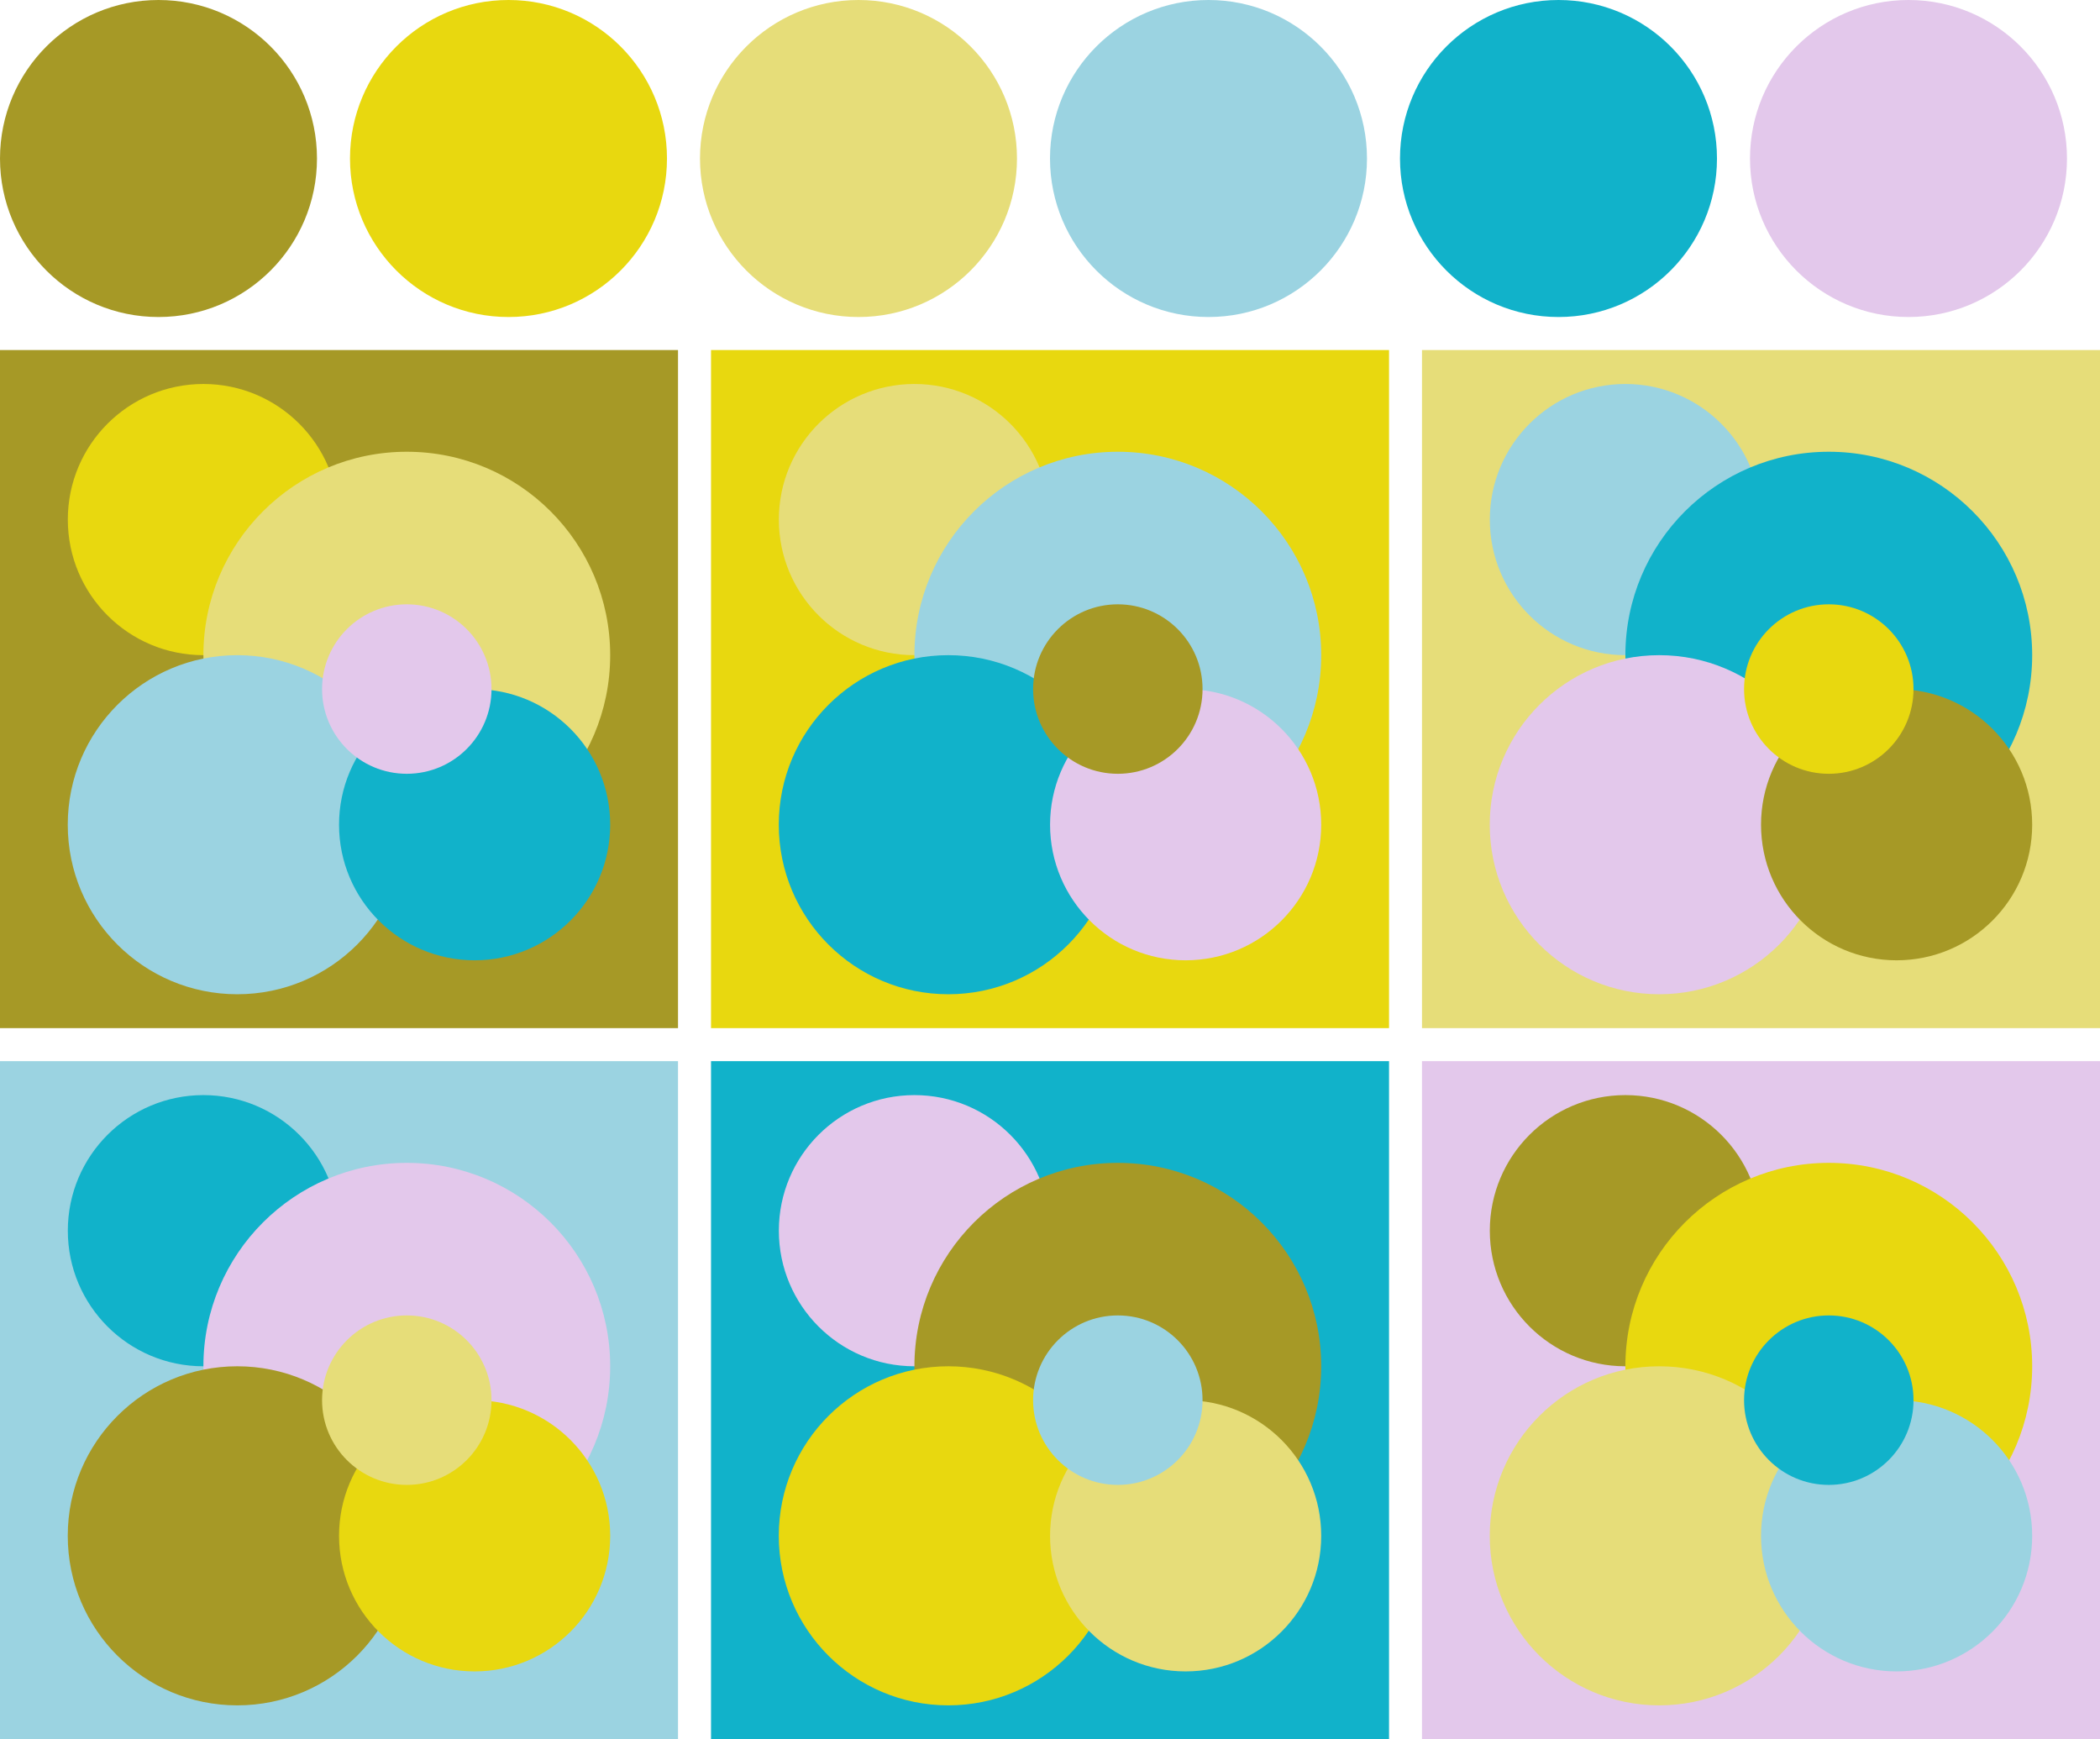 <svg version="1.1" xmlns="http://www.w3.org/2000/svg" xmlns:xlink="http://www.w3.org/1999/xlink" xmlns:inkscape="http://www.inkscape.org/namespaces/inkscape" width="318" height="263.33"><g transform="translate(24 24)"><circle fill="#a69926" cx="0" cy="0" r="24"/><circle fill="#e8d80f" cx="53" cy="0" r="24"/><circle fill="#e6dd79" cx="106" cy="0" r="24"/><circle fill="#9bd3e1" cx="159" cy="0" r="24"/><circle fill="#11b2ca" cx="212" cy="0" r="24"/><circle fill="#e3c8eb" cx="265" cy="0" r="24"/></g><g transform="translate(0 53)"><rect fill="#a69926" x="0" y="0" width="102.67" height="102.67"/><circle fill="#e8d80f" cx="30.80" cy="25.67" r="20.53"/><circle fill="#e6dd79" cx="61.60" cy="46.20" r="30.80"/><circle fill="#9bd3e1" cx="35.93" cy="71.87" r="25.67"/><circle fill="#11b2ca" cx="71.87" cy="71.87" r="20.53"/><circle fill="#e3c8eb" cx="61.60" cy="51.33" r="12.83"/></g><g transform="translate(107.67 53)"><rect fill="#e8d80f" x="0" y="0" width="102.67" height="102.67"/><circle fill="#e6dd79" cx="30.80" cy="25.67" r="20.53"/><circle fill="#9bd3e1" cx="61.60" cy="46.20" r="30.80"/><circle fill="#11b2ca" cx="35.93" cy="71.87" r="25.67"/><circle fill="#e3c8eb" cx="71.87" cy="71.87" r="20.53"/><circle fill="#a69926" cx="61.60" cy="51.33" r="12.83"/></g><g transform="translate(215.33 53)"><rect fill="#e6dd79" x="0" y="0" width="102.67" height="102.67"/><circle fill="#9bd3e1" cx="30.80" cy="25.67" r="20.53"/><circle fill="#11b2ca" cx="61.60" cy="46.20" r="30.80"/><circle fill="#e3c8eb" cx="35.93" cy="71.87" r="25.67"/><circle fill="#a69926" cx="71.87" cy="71.87" r="20.53"/><circle fill="#e8d80f" cx="61.60" cy="51.33" r="12.83"/></g><g transform="translate(0 160.67)"><rect fill="#9bd3e1" x="0" y="0" width="102.67" height="102.67"/><circle fill="#11b2ca" cx="30.80" cy="25.67" r="20.53"/><circle fill="#e3c8eb" cx="61.60" cy="46.20" r="30.80"/><circle fill="#a69926" cx="35.93" cy="71.87" r="25.67"/><circle fill="#e8d80f" cx="71.87" cy="71.87" r="20.53"/><circle fill="#e6dd79" cx="61.60" cy="51.33" r="12.83"/></g><g transform="translate(107.67 160.67)"><rect fill="#11b2ca" x="0" y="0" width="102.67" height="102.67"/><circle fill="#e3c8eb" cx="30.80" cy="25.67" r="20.53"/><circle fill="#a69926" cx="61.60" cy="46.20" r="30.80"/><circle fill="#e8d80f" cx="35.93" cy="71.87" r="25.67"/><circle fill="#e6dd79" cx="71.87" cy="71.87" r="20.53"/><circle fill="#9bd3e1" cx="61.60" cy="51.33" r="12.83"/></g><g transform="translate(215.33 160.67)"><rect fill="#e3c8eb" x="0" y="0" width="102.67" height="102.67"/><circle fill="#a69926" cx="30.80" cy="25.67" r="20.53"/><circle fill="#e8d80f" cx="61.60" cy="46.20" r="30.80"/><circle fill="#e6dd79" cx="35.93" cy="71.87" r="25.67"/><circle fill="#9bd3e1" cx="71.87" cy="71.87" r="20.53"/><circle fill="#11b2ca" cx="61.60" cy="51.33" r="12.83"/></g></svg>